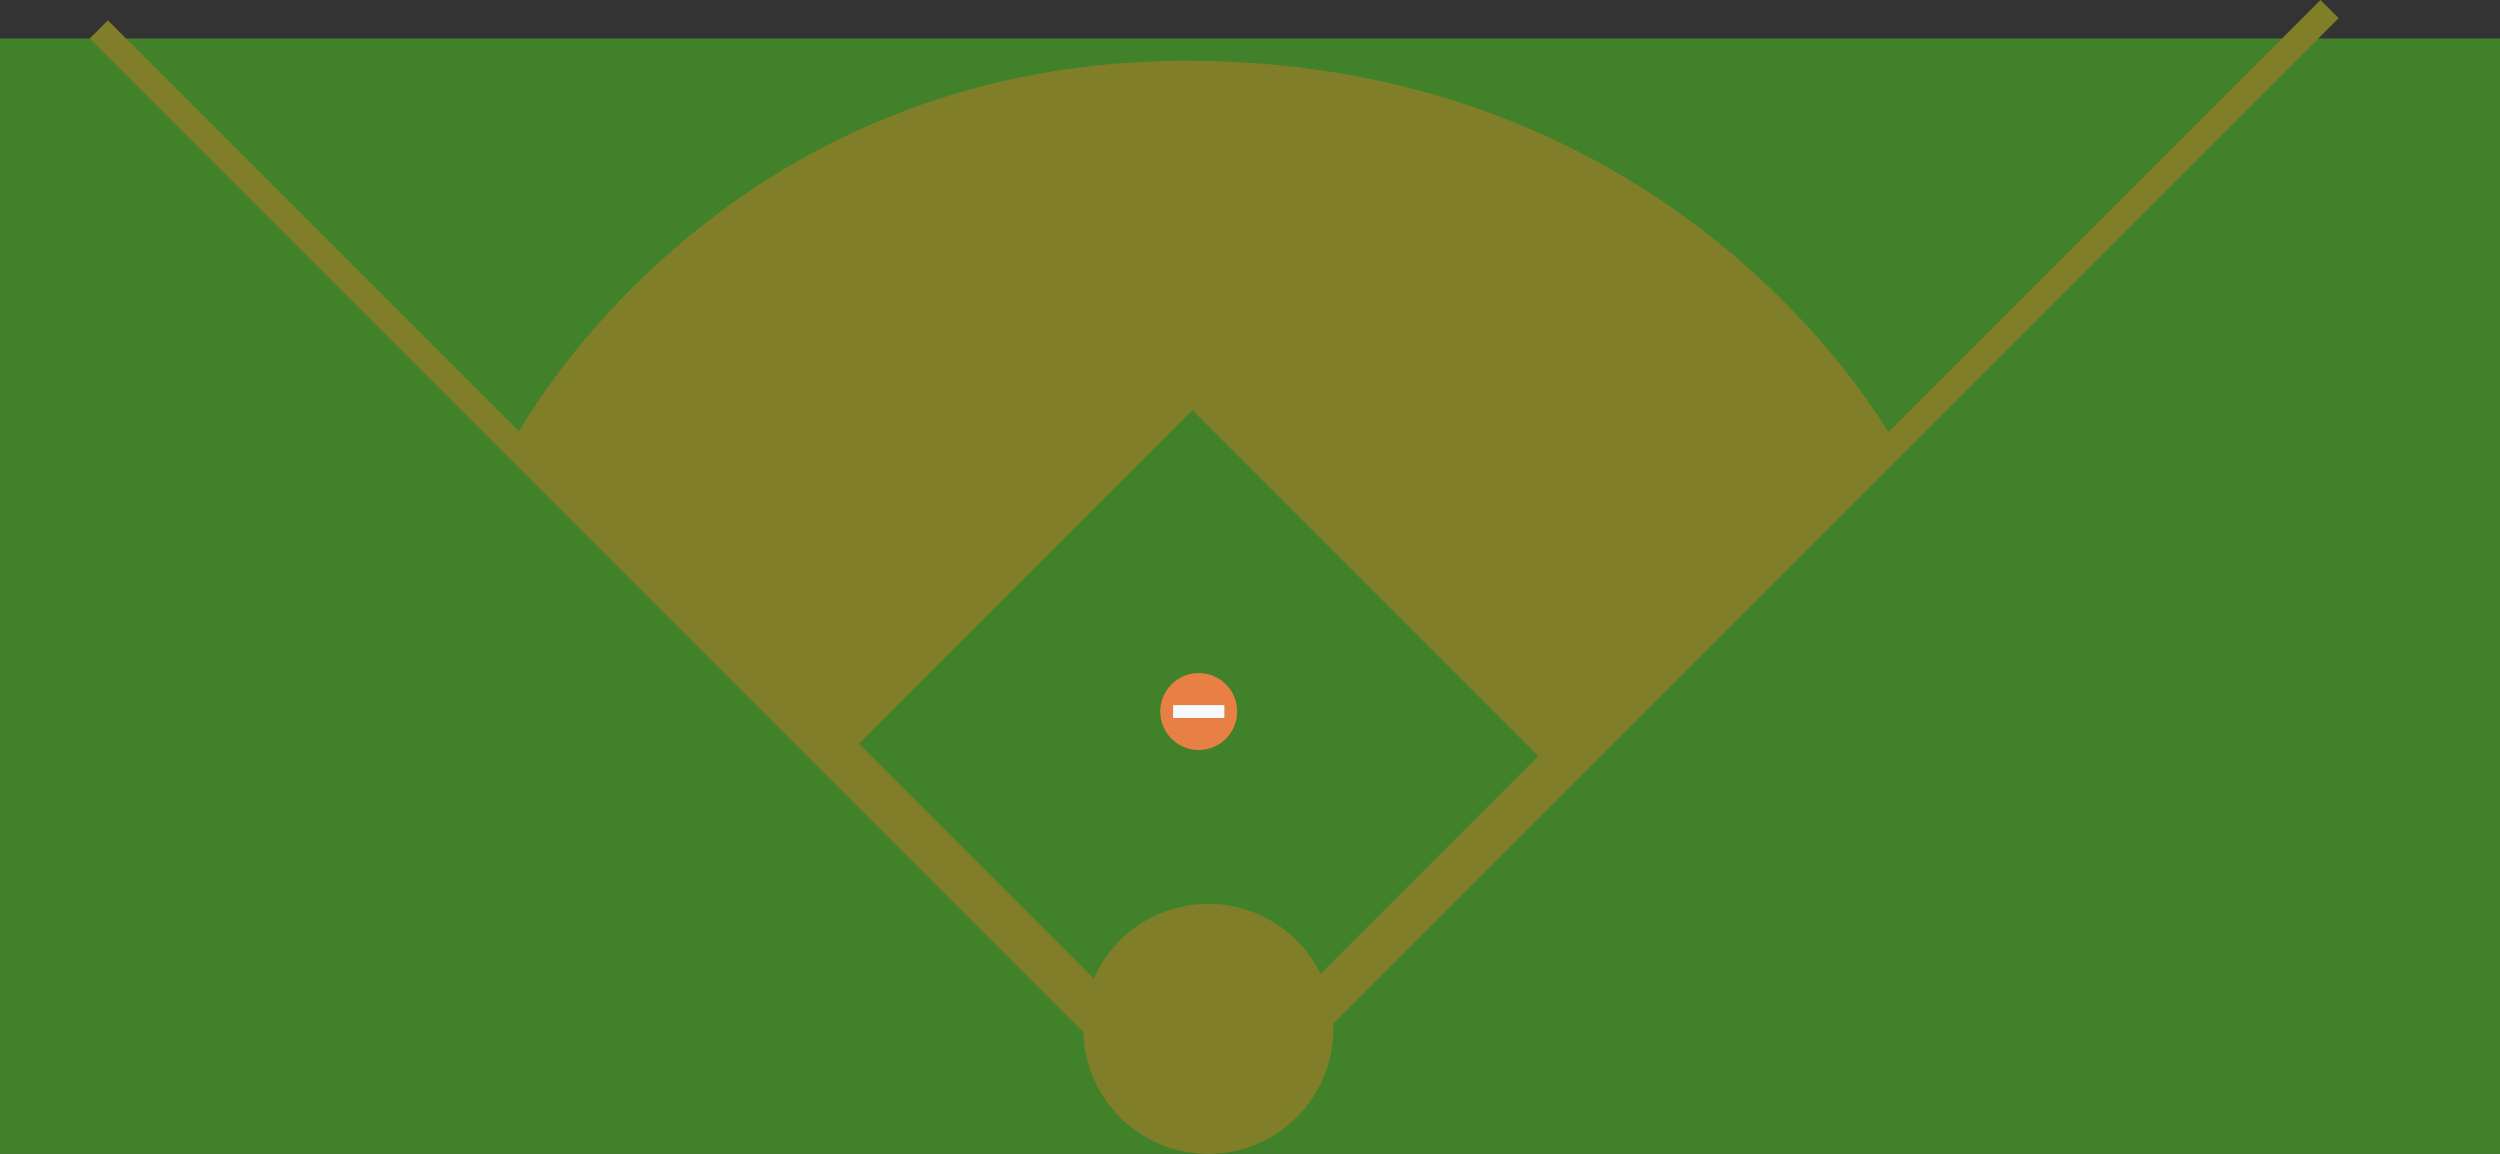<svg width="390" height="180" viewBox="0 0 390 180" fill="none" xmlns="http://www.w3.org/2000/svg">
<rect x="0" y="0" width="390" height="180" fill="#333333" stroke="none"/>
<rect y="6" width="390" height="174" fill="#40812A"/>
<path d="M188 9.5C111.5 8 80 69 80 69L177.5 165H201L295.5 69C295.5 69 264.5 11 188 9.5Z" fill="#817E2A"/>
<line x1="15.414" y1="4.586" x2="175.414" y2="164.586" stroke="#817E2A" stroke-width="4"/>
<rect x="186.018" y="64" width="76.299" height="73.563" transform="rotate(45 186.018 64)" fill="#40812A"/>
<line x1="363.414" y1="1.414" x2="200.414" y2="164.414" stroke="#817E2A" stroke-width="4"/>
<circle cx="188.5" cy="160.5" r="19.5" fill="#817E2A"/>
<circle cx="187" cy="111" r="6" fill="#E87F44"/>
<rect x="183" y="110" width="8" height="2" fill="#F4F9FD"/>
</svg>
